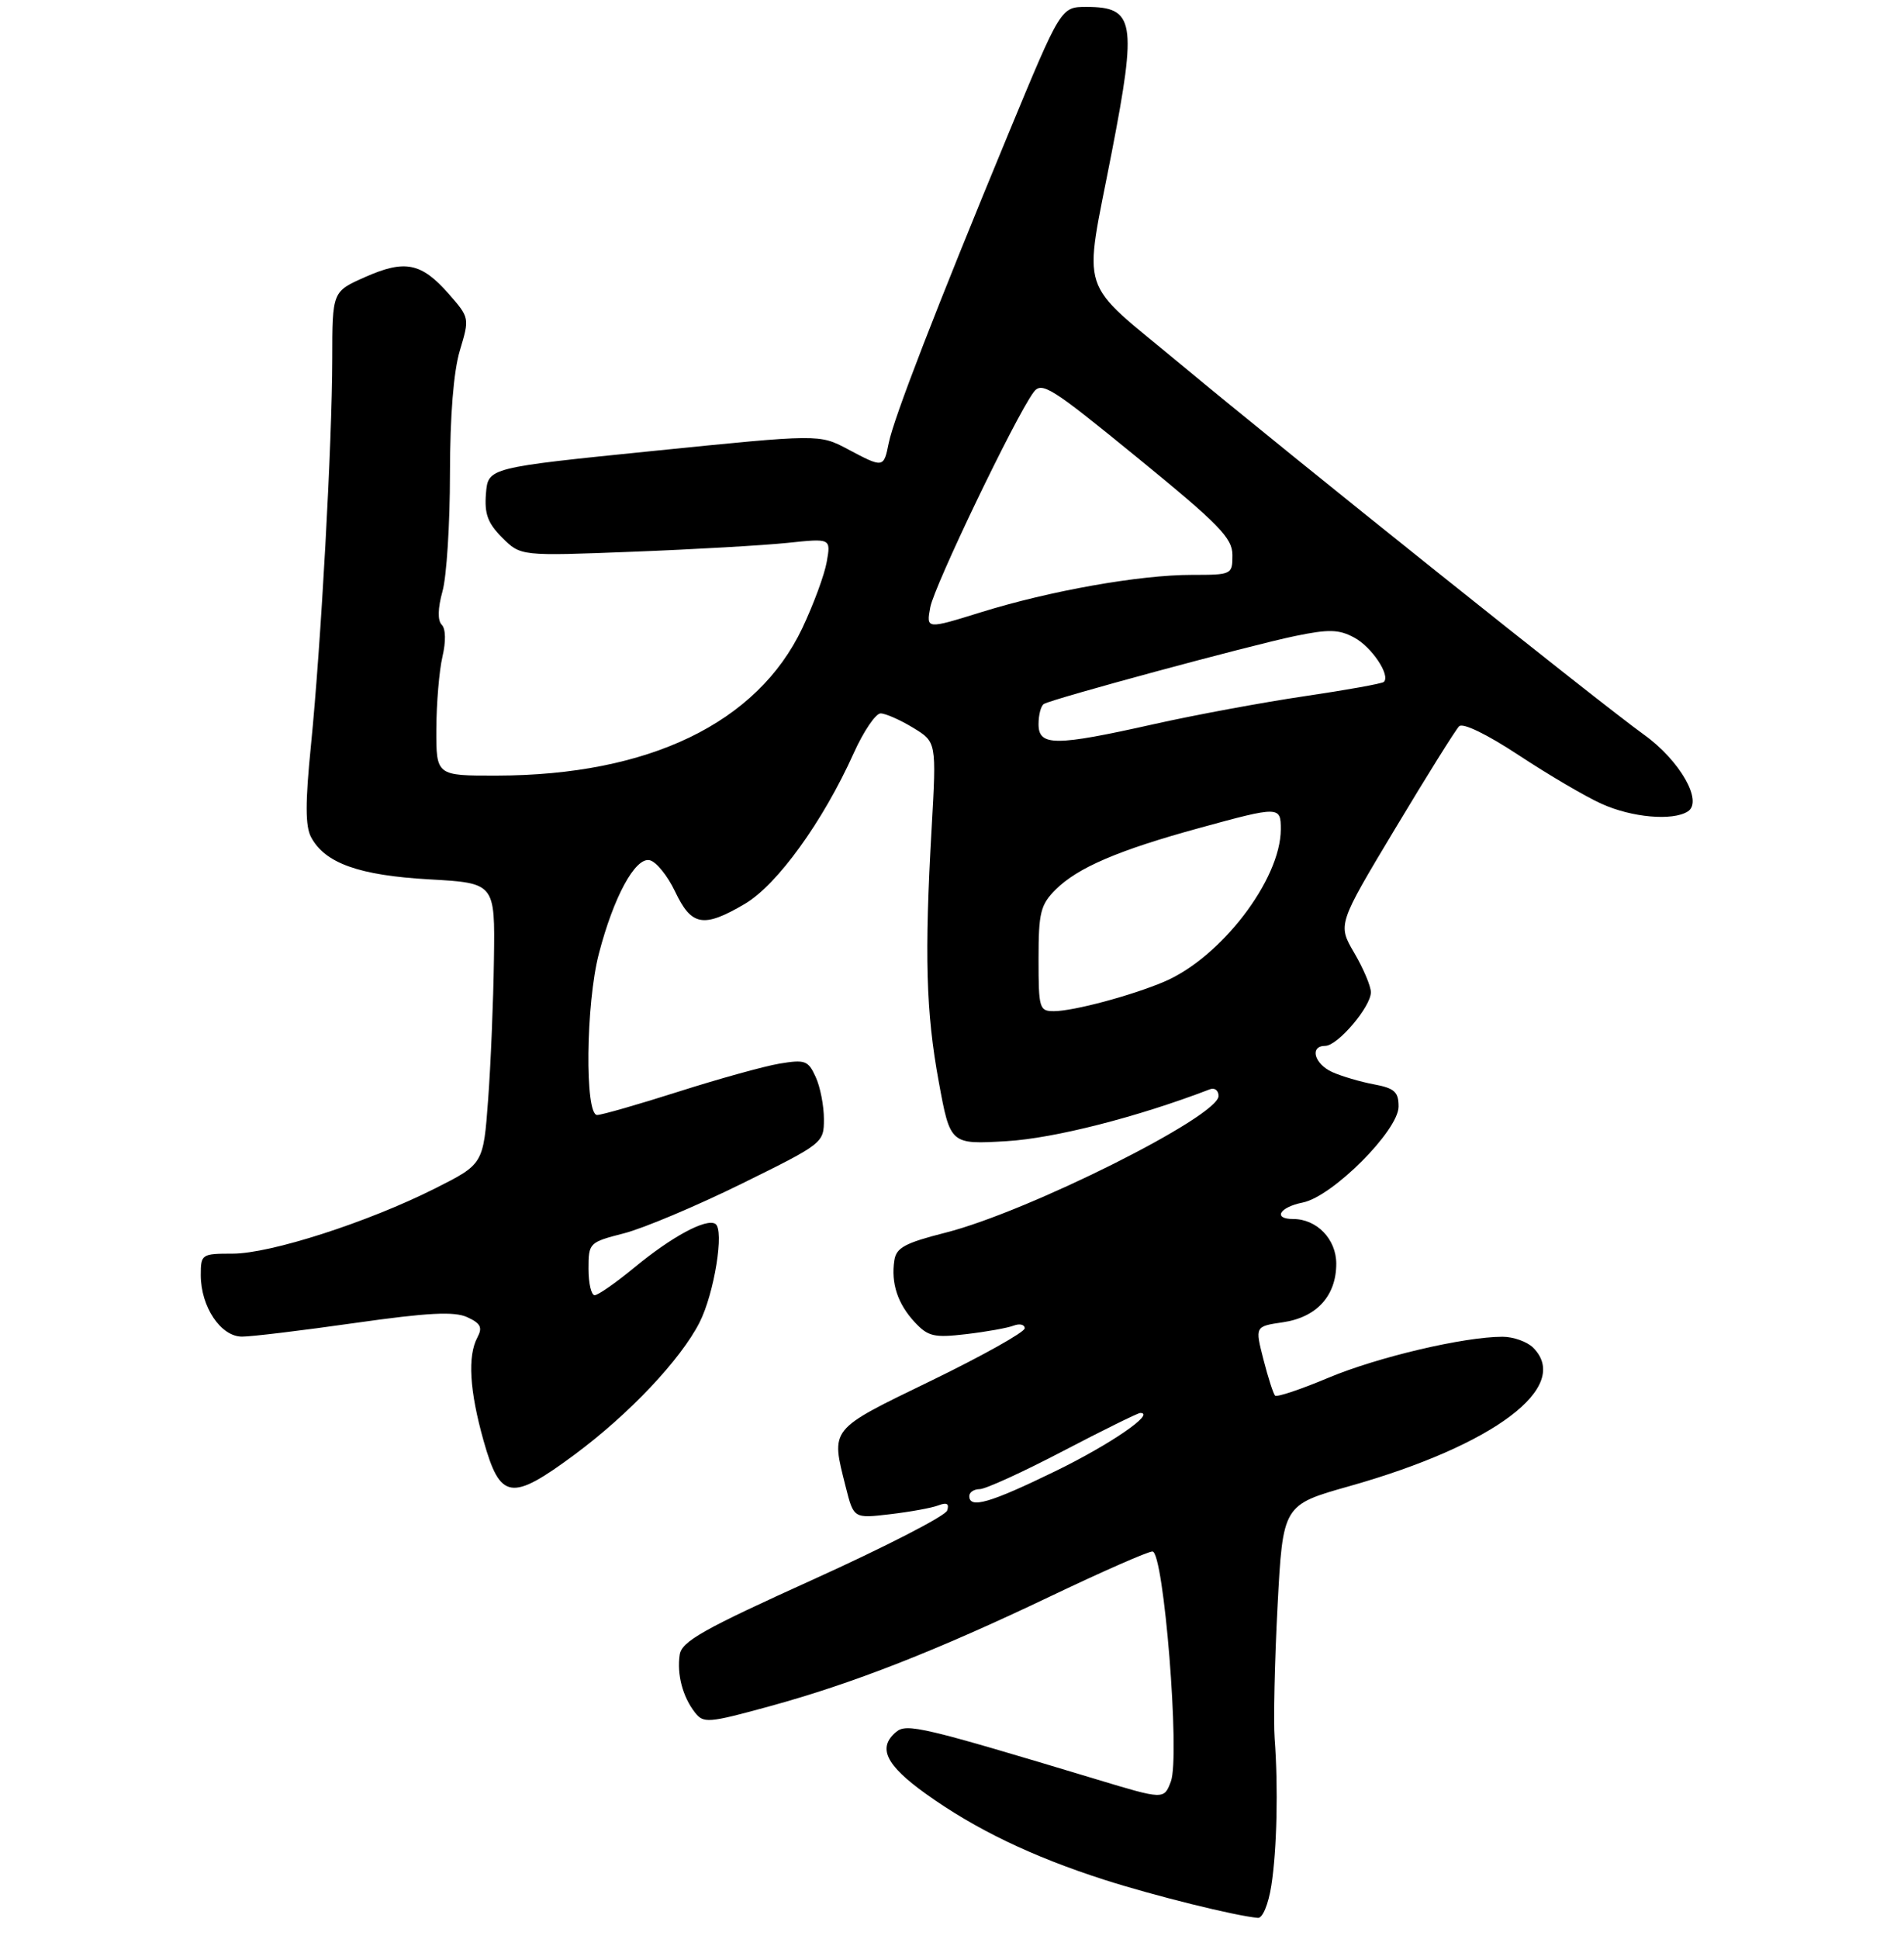 <?xml version="1.0" encoding="UTF-8" standalone="no"?>
<!DOCTYPE svg PUBLIC "-//W3C//DTD SVG 1.1//EN" "http://www.w3.org/Graphics/SVG/1.1/DTD/svg11.dtd" >
<svg xmlns="http://www.w3.org/2000/svg" xmlns:xlink="http://www.w3.org/1999/xlink" version="1.1" viewBox="0 0 275 280">
 <g >
 <path fill="currentColor"
d=" M 183.62 272.25 C 184.43 267.07 184.63 258.07 184.10 251.00 C 183.91 248.53 184.10 239.93 184.52 231.89 C 185.29 217.28 185.29 217.28 194.90 214.57 C 215.84 208.66 227.06 200.20 221.43 194.57 C 220.56 193.71 218.58 193.00 217.02 193.00 C 211.44 193.00 198.97 195.94 191.86 198.92 C 187.88 200.60 184.42 201.75 184.16 201.50 C 183.91 201.24 183.15 198.89 182.48 196.27 C 181.26 191.50 181.26 191.50 185.29 190.91 C 190.17 190.20 193.00 187.09 193.00 182.45 C 193.00 178.91 190.19 176.00 186.78 176.00 C 183.80 176.00 184.79 174.29 188.16 173.62 C 192.46 172.76 202.00 163.21 202.00 159.76 C 202.00 157.64 201.41 157.11 198.41 156.55 C 196.44 156.18 193.74 155.38 192.41 154.78 C 189.80 153.59 189.12 151.00 191.41 151.00 C 193.20 151.00 198.00 145.36 198.00 143.26 C 198.00 142.39 196.92 139.83 195.60 137.58 C 193.20 133.48 193.20 133.48 201.52 119.62 C 206.09 112.00 210.24 105.36 210.74 104.86 C 211.28 104.32 214.75 106.00 219.38 109.05 C 223.64 111.86 229.00 115.01 231.31 116.05 C 235.67 118.03 241.57 118.56 243.77 117.16 C 246.03 115.73 242.63 109.79 237.43 106.06 C 231.00 101.44 186.54 65.91 170.50 52.57 C 155.47 40.07 156.48 43.17 160.57 22.00 C 164.24 3.07 163.87 1.00 156.91 1.00 C 153.23 1.00 153.23 1.00 145.67 19.25 C 135.23 44.48 129.07 60.40 128.36 63.97 C 127.63 67.59 127.60 67.59 122.42 64.84 C 118.33 62.68 118.33 62.68 94.42 65.10 C 70.50 67.52 70.50 67.52 70.19 71.24 C 69.95 74.19 70.44 75.53 72.54 77.63 C 75.20 80.29 75.20 80.29 91.35 79.66 C 100.23 79.32 110.31 78.74 113.75 78.38 C 120.01 77.72 120.01 77.72 119.41 81.11 C 119.09 82.97 117.49 87.29 115.87 90.71 C 109.36 104.40 93.72 111.94 71.75 111.98 C 63.00 112.00 63.00 112.00 63.02 105.25 C 63.04 101.54 63.43 96.85 63.90 94.83 C 64.42 92.61 64.38 90.78 63.80 90.20 C 63.19 89.59 63.23 87.83 63.91 85.37 C 64.51 83.24 64.99 75.61 64.99 68.41 C 65.00 60.00 65.51 53.63 66.42 50.60 C 67.83 45.92 67.82 45.86 64.81 42.43 C 60.85 37.93 58.49 37.45 52.74 40.00 C 48.00 42.09 48.00 42.09 47.99 51.80 C 47.97 63.98 46.37 92.99 44.91 107.63 C 44.08 115.87 44.09 119.30 44.93 120.87 C 46.94 124.63 51.86 126.39 62.00 126.96 C 71.50 127.50 71.50 127.50 71.34 138.50 C 71.26 144.55 70.88 153.68 70.50 158.79 C 69.81 168.07 69.81 168.07 62.87 171.57 C 53.16 176.46 39.06 181.00 33.60 181.00 C 29.12 181.00 29.00 181.08 29.00 184.10 C 29.00 188.68 31.90 193.00 34.97 192.98 C 36.36 192.98 43.69 192.09 51.27 191.01 C 61.84 189.51 65.60 189.32 67.48 190.17 C 69.42 191.06 69.72 191.65 68.96 193.08 C 67.51 195.78 67.81 200.78 69.84 208.00 C 72.26 216.58 73.81 216.81 83.01 210.00 C 90.88 204.16 98.27 196.34 101.03 190.95 C 103.17 186.74 104.66 177.52 103.32 176.70 C 101.98 175.87 97.01 178.55 91.59 183.03 C 88.94 185.21 86.38 187.00 85.89 187.00 C 85.40 187.00 85.00 185.29 85.00 183.19 C 85.00 179.44 85.09 179.36 90.11 178.07 C 92.92 177.35 100.57 174.13 107.11 170.91 C 118.90 165.10 119.00 165.02 119.00 161.57 C 119.00 159.66 118.47 156.92 117.81 155.49 C 116.73 153.11 116.28 152.95 112.56 153.57 C 110.33 153.95 103.78 155.77 98.00 157.61 C 92.22 159.45 86.94 160.97 86.25 160.98 C 84.44 161.01 84.61 144.90 86.50 137.68 C 88.62 129.52 91.72 123.80 93.80 124.19 C 94.74 124.36 96.40 126.40 97.50 128.71 C 99.87 133.71 101.59 134.02 107.58 130.50 C 112.24 127.77 118.87 118.60 123.30 108.75 C 124.72 105.59 126.48 103.00 127.19 103.00 C 127.91 103.01 130.02 103.94 131.88 105.07 C 135.26 107.13 135.26 107.13 134.56 119.54 C 133.51 137.90 133.74 146.15 135.59 156.20 C 137.25 165.24 137.25 165.24 145.38 164.76 C 152.27 164.35 164.27 161.29 174.75 157.27 C 175.44 157.00 176.00 157.44 176.00 158.24 C 176.00 161.18 148.49 174.95 136.57 177.97 C 130.70 179.46 129.44 180.14 129.17 181.98 C 128.67 185.28 129.66 188.25 132.11 190.89 C 134.05 192.97 134.90 193.17 139.57 192.62 C 142.46 192.28 145.54 191.73 146.41 191.39 C 147.29 191.06 148.00 191.24 148.00 191.78 C 148.00 192.33 141.93 195.73 134.50 199.34 C 119.66 206.54 120.00 206.13 122.15 214.68 C 123.30 219.24 123.30 219.24 128.56 218.62 C 131.46 218.28 134.60 217.71 135.55 217.34 C 136.76 216.88 137.13 217.10 136.80 218.09 C 136.55 218.87 127.82 223.35 117.42 228.06 C 101.56 235.23 98.45 236.99 98.17 238.91 C 97.75 241.75 98.60 244.96 100.35 247.22 C 101.60 248.84 102.25 248.79 111.09 246.37 C 123.19 243.06 135.17 238.37 151.89 230.39 C 159.25 226.88 165.80 224.00 166.45 224.00 C 168.09 224.00 170.47 253.64 169.11 257.22 C 168.11 259.84 168.11 259.84 158.31 256.88 C 133.31 249.34 130.97 248.78 129.45 250.04 C 126.71 252.32 127.90 254.82 133.75 259.01 C 140.86 264.10 149.06 268.05 159.50 271.40 C 166.63 273.69 178.48 276.63 181.69 276.90 C 182.36 276.96 183.20 274.94 183.62 272.25 Z  M 140.00 216.00 C 140.00 215.45 140.68 215.00 141.50 215.00 C 142.33 215.00 147.75 212.53 153.54 209.50 C 159.34 206.47 164.36 204.00 164.69 204.00 C 166.99 204.00 160.33 208.56 152.42 212.41 C 142.97 217.01 140.00 217.87 140.00 216.00 Z  M 150.00 138.45 C 150.00 131.75 150.28 130.63 152.48 128.43 C 155.63 125.28 161.55 122.74 173.25 119.54 C 184.77 116.38 185.00 116.38 184.99 119.75 C 184.96 127.01 176.34 138.26 168.14 141.74 C 163.37 143.76 155.08 145.97 152.25 145.99 C 150.11 146.00 150.00 145.62 150.00 138.45 Z  M 150.00 104.56 C 150.00 103.22 150.34 101.90 150.77 101.64 C 151.97 100.90 180.53 93.18 187.05 91.83 C 191.93 90.82 193.37 90.86 195.59 92.05 C 198.11 93.40 200.85 97.48 199.88 98.45 C 199.63 98.70 194.50 99.62 188.47 100.51 C 182.44 101.40 172.60 103.22 166.62 104.56 C 152.37 107.75 150.00 107.75 150.00 104.56 Z  M 134.36 87.68 C 134.93 84.61 146.60 60.29 149.26 56.66 C 150.45 55.03 151.70 55.81 164.28 66.08 C 176.10 75.73 178.00 77.67 178.00 80.14 C 178.00 82.96 177.92 83.00 172.13 83.00 C 164.59 83.00 151.63 85.30 141.64 88.41 C 133.78 90.85 133.78 90.85 134.36 87.68 Z "/>
</g>
</svg>